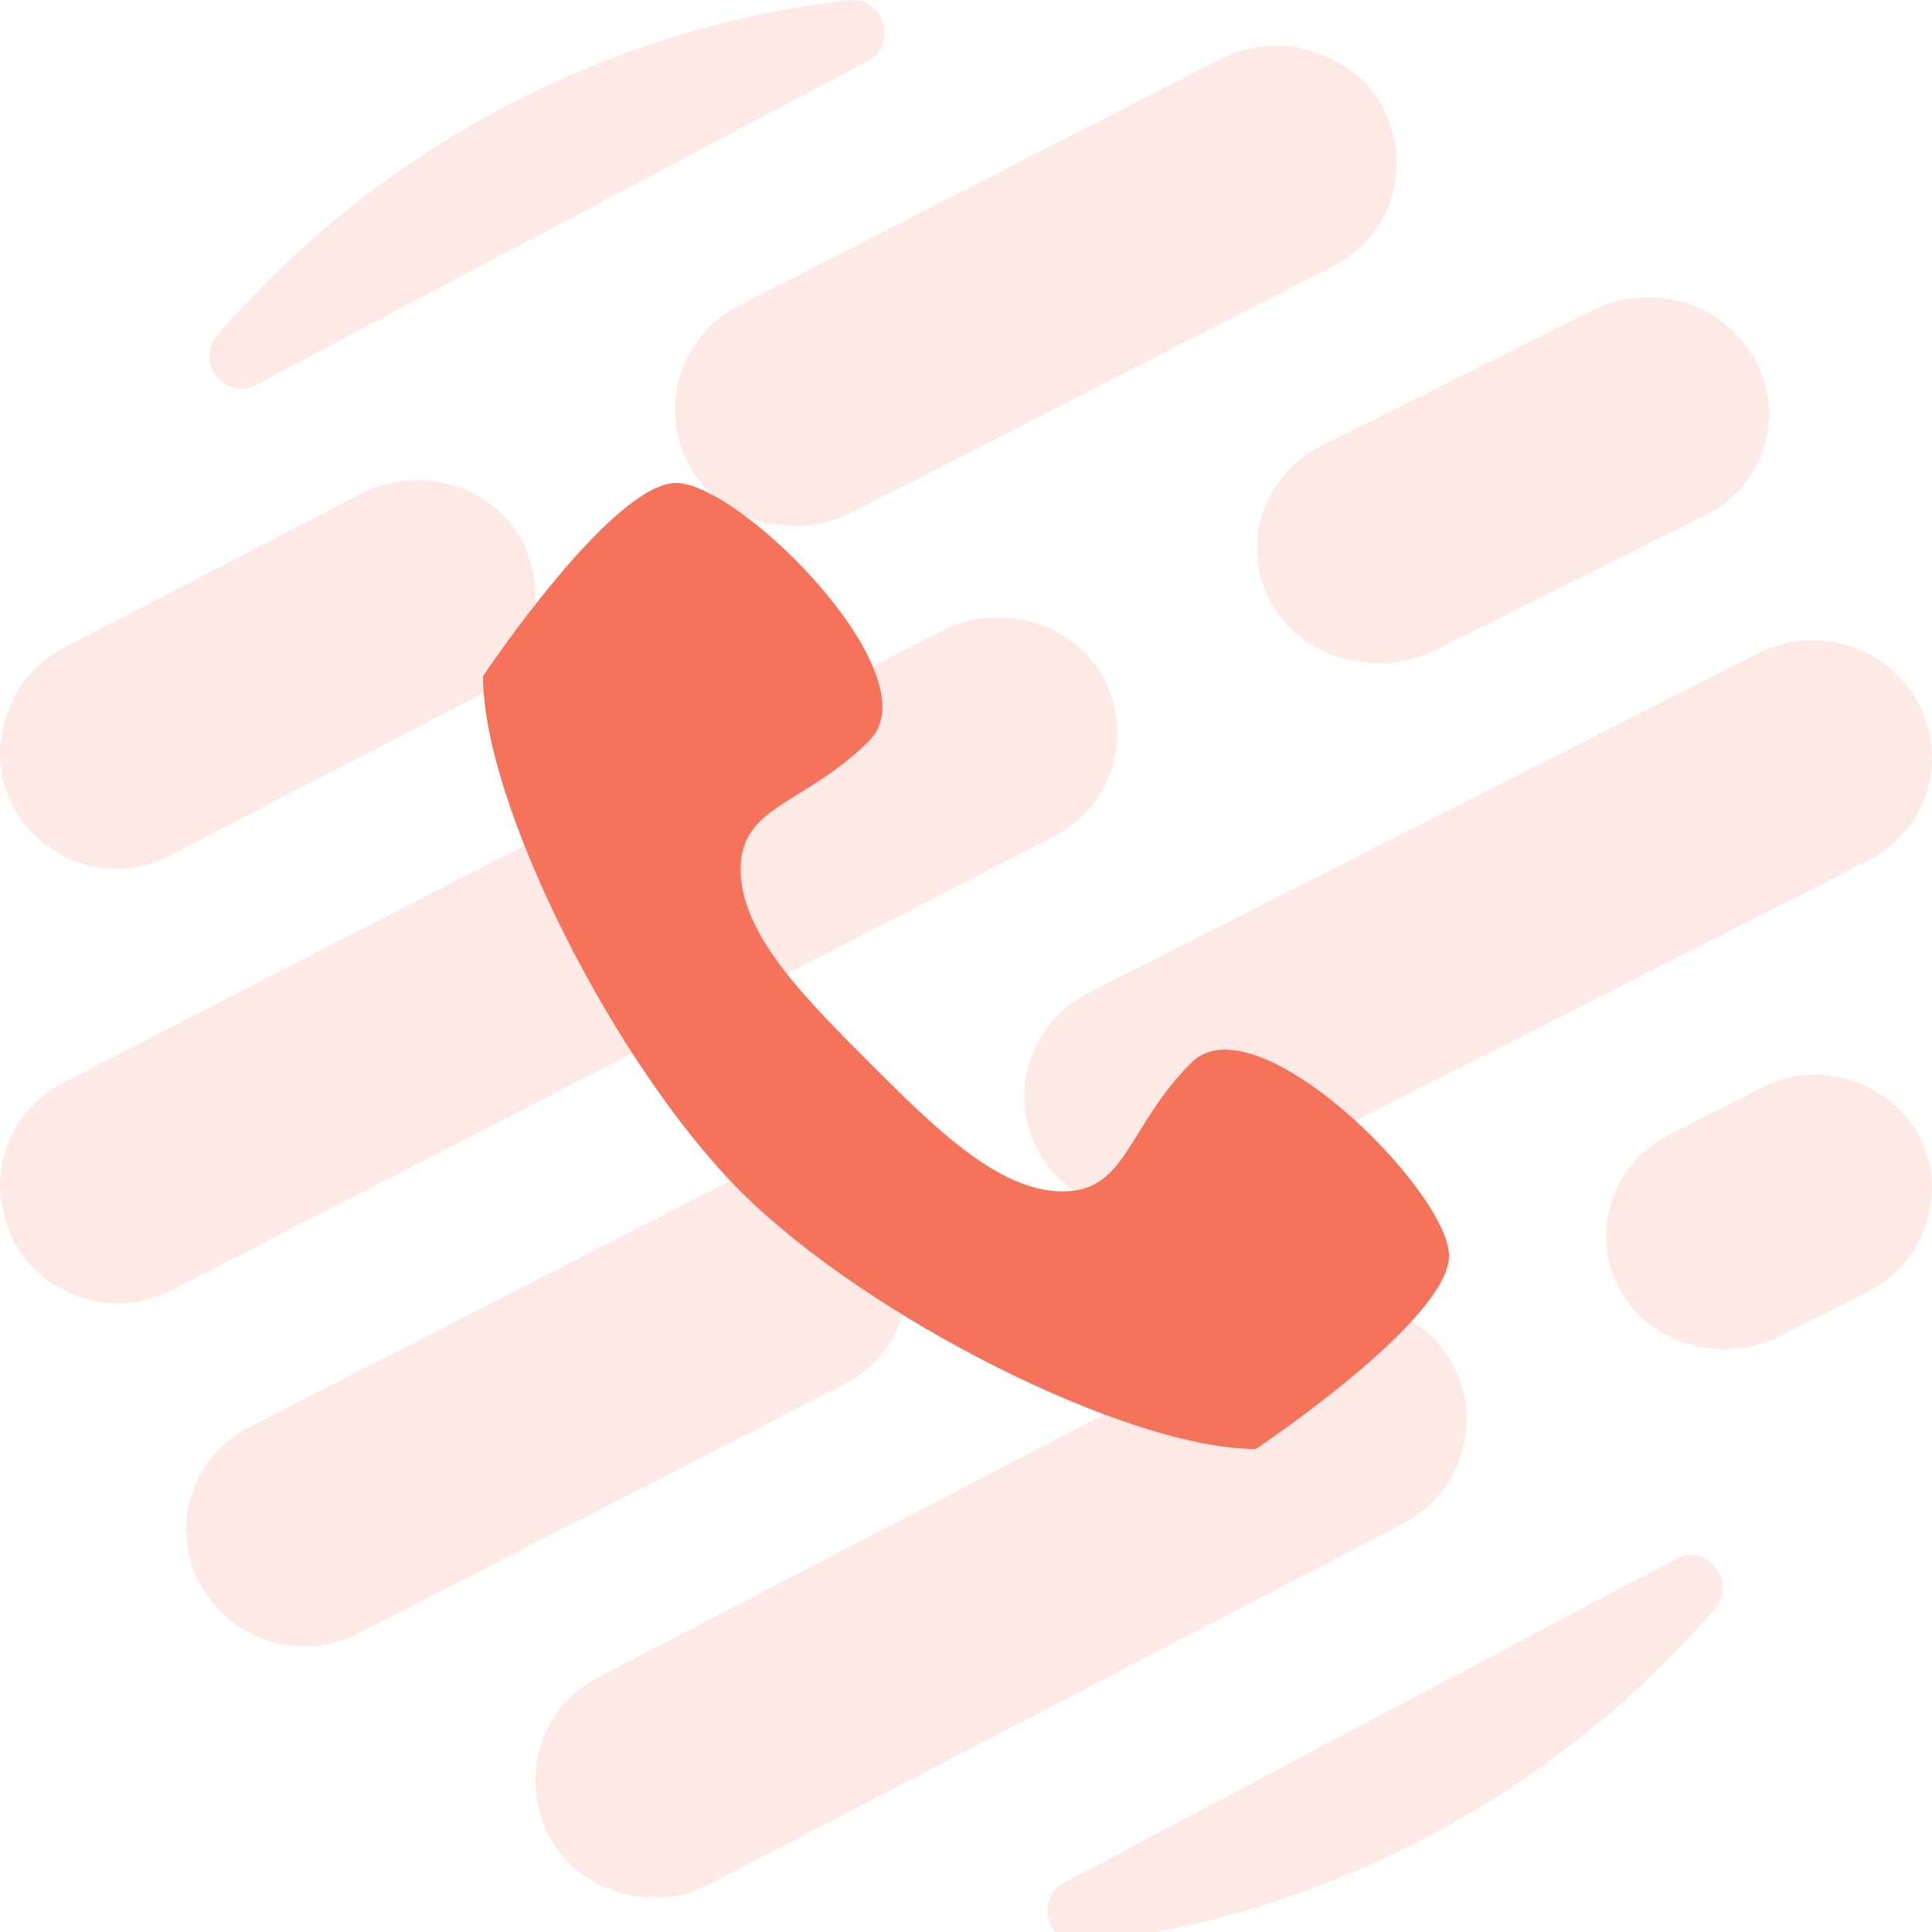 
<svg width="48px" height="48px" viewBox="0 0 48 48" version="1.1" xmlns="http://www.w3.org/2000/svg" xmlns:xlink="http://www.w3.org/1999/xlink">
    <!-- Generator: Sketch 51.2 (57519) - http://www.bohemiancoding.com/sketch -->
    <desc>Created with Sketch.</desc>
    <defs></defs>
    <g id="Roman" stroke="none" stroke-width="1" fill="none" fill-rule="evenodd">
        <g id="Concept-F" transform="translate(-120, -6023)" fill="#F5735B">
            <g id="6" transform="translate(0, 5509)">
                <g id="Group-12" transform="translate(120, 412)">
                    <g id="2" transform="translate(0, 102)">
                        <g id="icon/star/oval-star">
                            <path d="M2.87996367e-10,29.458 L2.87996367e-10,29.442 C0.003,28.393 0.591,27.404 1.567,26.902 L23.378,15.684 C24.815,14.945 26.636,15.42 27.406,16.83 C28.186,18.258 27.63,20.037 26.179,20.783 L4.262,32.055 C2.604,32.908 0.578,32.011 0.107,30.221 C0.102,30.202 0.097,30.183 0.092,30.164 C0.031,29.929 0.001,29.692 0,29.458 Z M3.4799541e-10,18.753 L3.4799541e-10,18.736 C0.001,18.496 0.033,18.248 0.099,17.996 C0.106,17.971 0.113,17.946 0.119,17.921 C0.33,17.137 0.855,16.473 1.578,16.098 L8.961,12.274 C10.384,11.537 12.189,12.012 12.951,13.418 C13.724,14.843 13.173,16.617 11.736,17.361 L4.214,21.256 C2.242,22.278 0.006,20.79 4.71435866e-10,18.753 Z M28.744,48 L26.215,48 C25.927,47.641 25.938,47.043 26.431,46.777 C26.438,46.773 26.445,46.769 26.452,46.766 L41.636,38.731 C41.643,38.727 41.65,38.723 41.657,38.72 C42.421,38.323 43.162,39.325 42.595,39.979 C40.65,42.223 38.273,44.147 35.508,45.611 C33.323,46.767 31.045,47.556 28.744,48 Z M32.844,11.07 L39.575,7.708 C40.8,7.096 42.305,7.373 43.201,8.381 C43.214,8.396 43.228,8.411 43.241,8.426 C44.478,9.824 44.049,11.963 42.354,12.81 L35.706,16.131 C34.238,16.865 32.377,16.393 31.59,14.994 C30.793,13.576 31.361,11.811 32.844,11.07 Z M36.082,33.88 C36.858,35.316 36.305,37.103 34.862,37.854 L17.598,46.827 C16.872,47.204 16.021,47.251 15.252,46.97 C15.228,46.961 15.203,46.953 15.179,46.944 C12.832,46.079 12.64,42.831 14.859,41.677 L32.076,32.728 C33.505,31.985 35.317,32.463 36.082,33.88 Z M40.254,32.058 C39.48,30.661 40.032,28.921 41.472,28.191 L43.775,27.024 C45.991,25.901 48.539,27.87 47.9,30.223 C47.894,30.246 47.888,30.269 47.882,30.292 C47.67,31.062 47.144,31.713 46.419,32.081 L44.253,33.179 C42.826,33.902 41.018,33.437 40.254,32.058 Z M25.804,28.618 C25.013,27.19 25.577,25.413 27.047,24.667 L43.68,16.232 C45.361,15.379 47.414,16.276 47.892,18.064 C47.897,18.083 47.902,18.102 47.907,18.121 C48.249,19.414 47.626,20.766 46.412,21.382 L29.886,29.763 C28.43,30.501 26.584,30.026 25.804,28.618 Z M22.201,30.456 C22.98,31.878 22.425,33.647 20.976,34.39 L8.902,40.579 C7.706,41.192 6.236,40.914 5.36,39.903 C5.347,39.888 5.334,39.873 5.321,39.858 C4.112,38.456 4.531,36.312 6.188,35.463 L18.18,29.316 C19.614,28.581 21.433,29.054 22.201,30.456 Z M17.128,11.566 C16.34,10.129 16.902,8.341 18.367,7.59 L30.337,1.46 C31.075,1.082 31.94,1.036 32.721,1.317 C32.744,1.325 32.768,1.333 32.791,1.342 C35.176,2.207 35.371,5.46 33.116,6.614 L21.196,12.718 C19.745,13.461 17.905,12.983 17.128,11.566 Z M21.548,1.52 L6.378,9.551 L6.357,9.562 C5.58,9.969 4.832,8.982 5.41,8.314 C7.356,6.066 9.733,4.139 12.501,2.675 C15.264,1.212 18.174,0.337 21.094,0.006 C21.946,-0.091 22.326,1.101 21.569,1.509 C21.562,1.513 21.555,1.517 21.548,1.52 Z" id="Clip-41" opacity="0.15"></path>
                            <path d="M29.6,26.4 C28,28 28,29.6 26.4,29.6 C24.8,29.6 23.2,28 21.6,26.4 C20,24.8 18.4,23.2 18.4,21.6 C18.4,20 20,20 21.6,18.4 C23.2,16.8 18.4,12 16.8,12 C15.2,12 12,16.8 12,16.8 C12,20 15.288,26.488 18.4,29.6 C21.512,32.713 28,36 31.2,36 C31.2,36 36,32.8 36,31.2 C36,29.6 31.2,24.8 29.6,26.4 Z" id="Shape" fill-rule="nonzero"></path>
                        </g>
                    </g>
                </g>
            </g>
        </g>
    </g>
</svg>